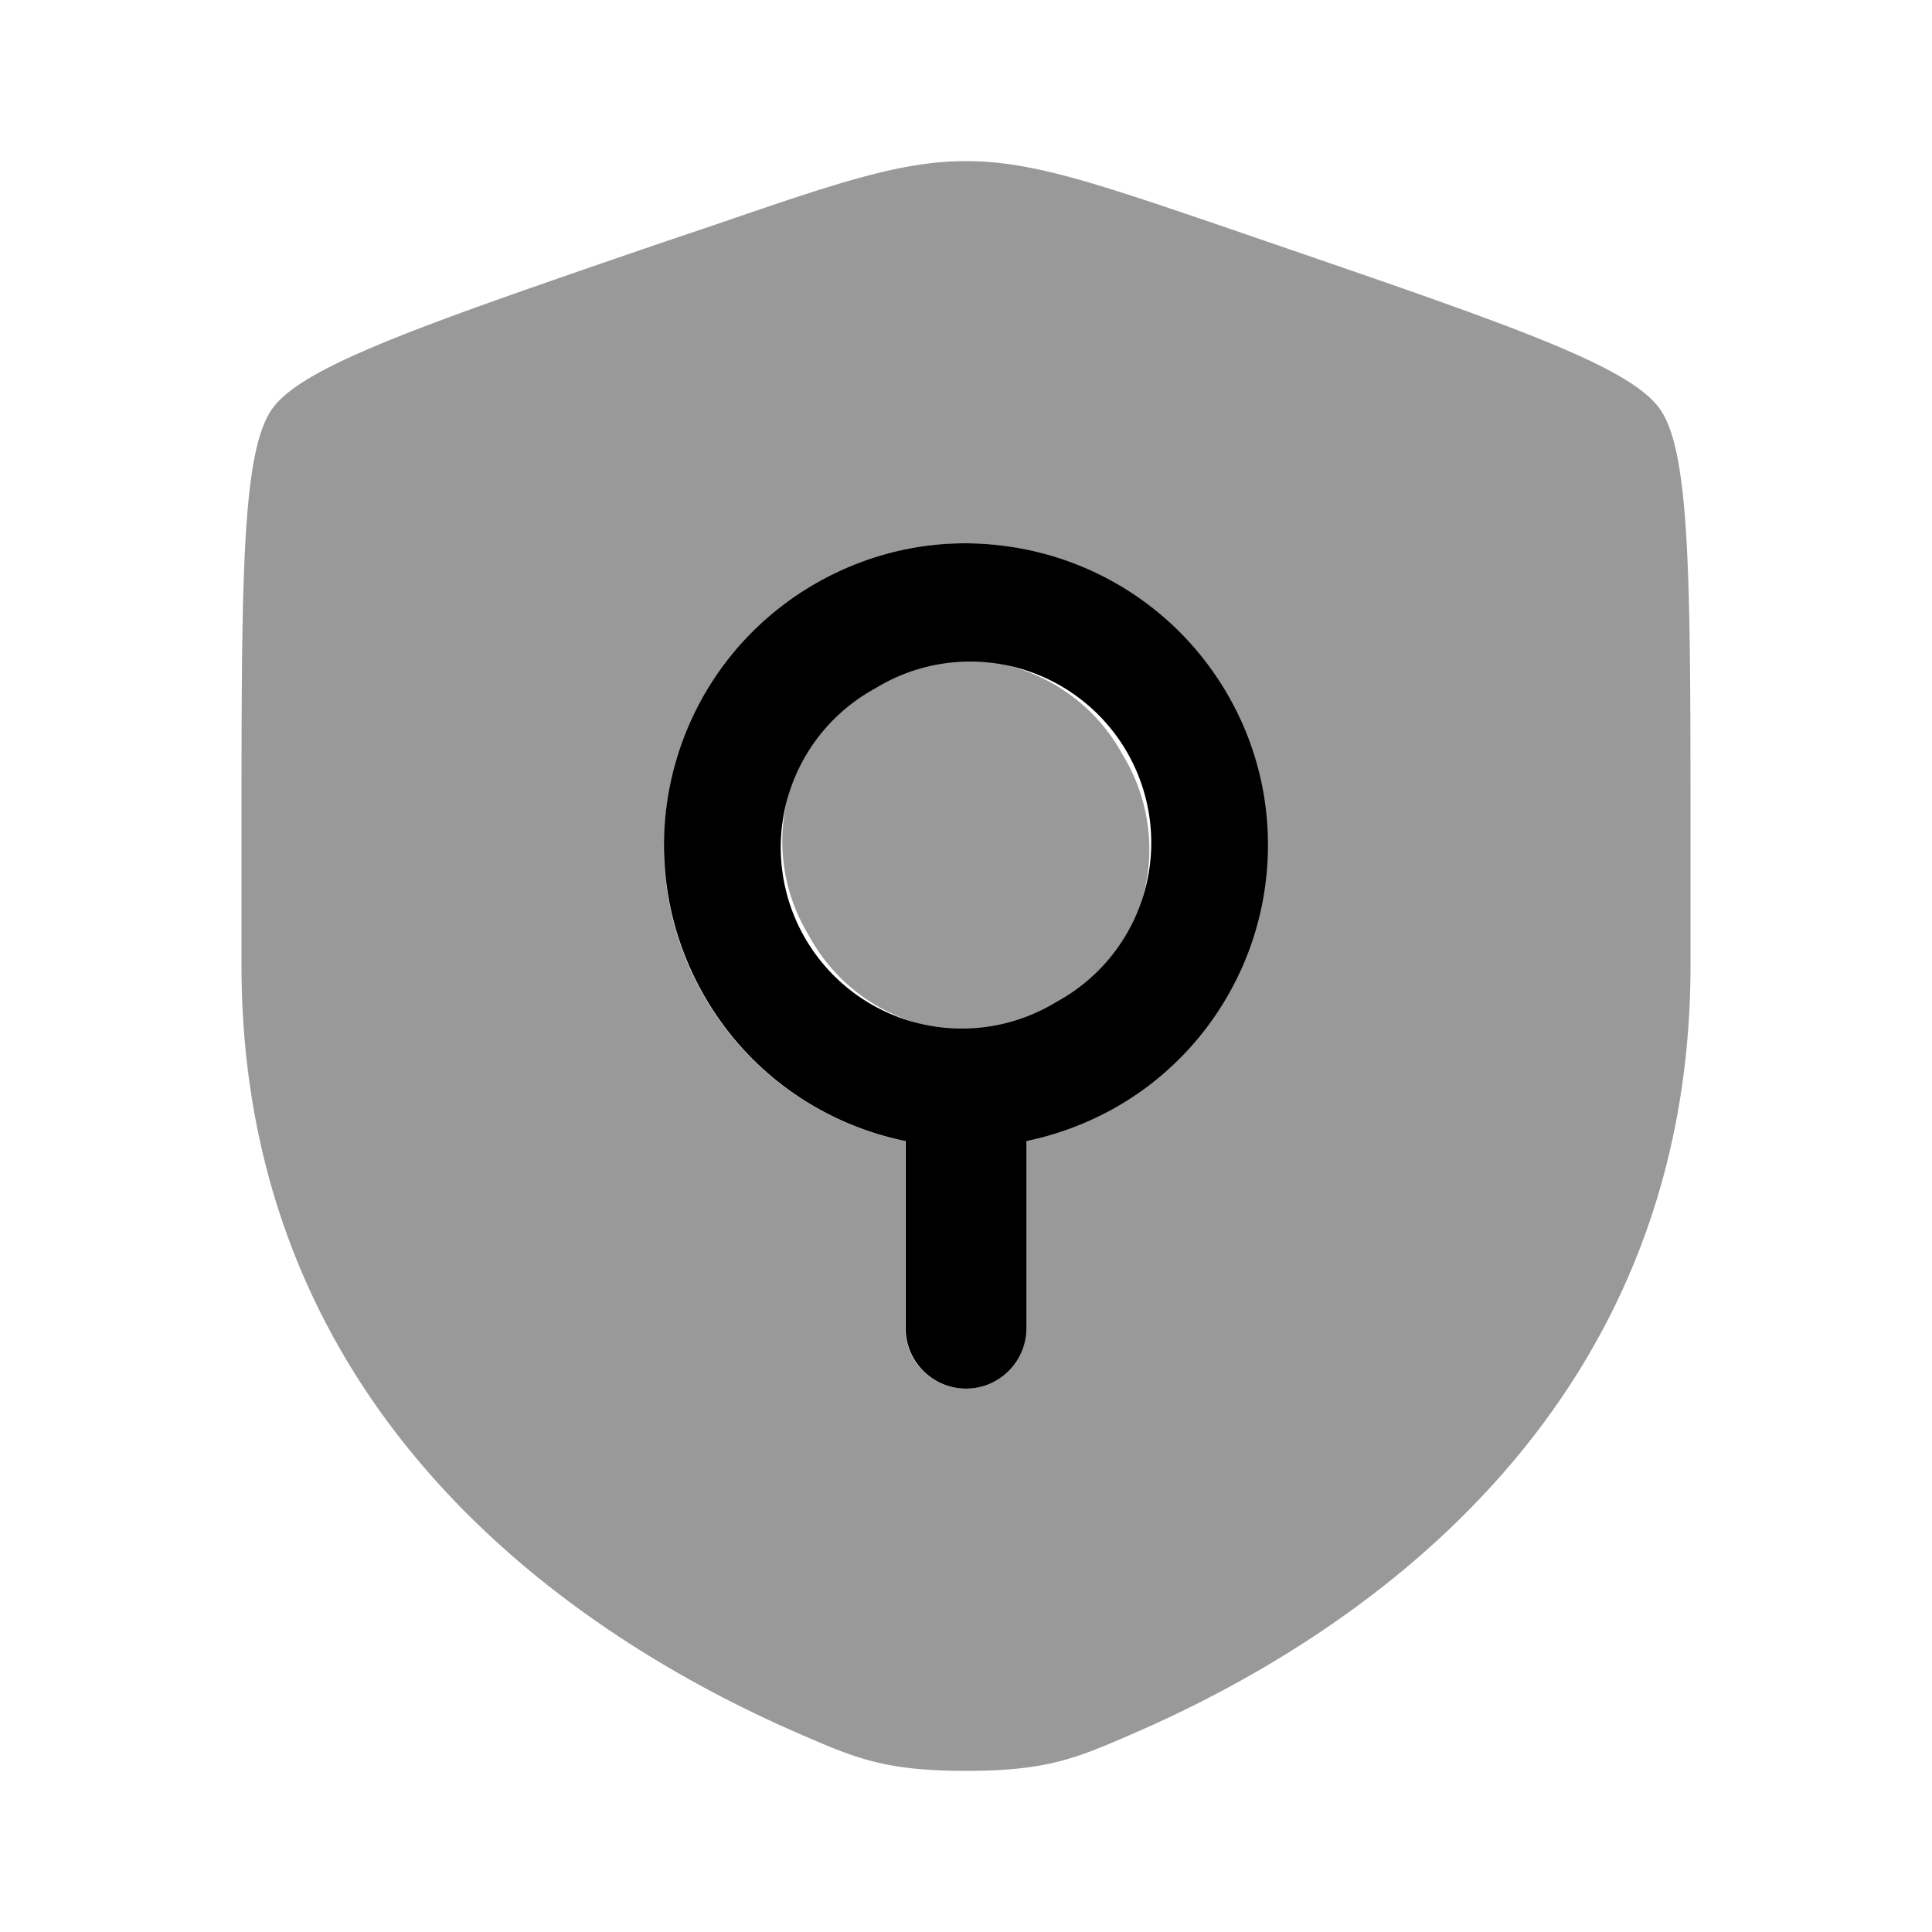 <svg xmlns="http://www.w3.org/2000/svg" viewBox="0 0 512 512"><!--!Font Awesome Pro 6.6.0 by @fontawesome - https://fontawesome.com License - https://fontawesome.com/license (Commercial License) Copyright 2024 Fonticons, Inc.--><path class="fa-secondary" opacity=".4" d="M64 221.8l0 .4 0 33.6c0 120.3 90.4 178.6 147.2 203.4c15.4 6.7 23.1 10.1 44.8 10.1s29.4-3.4 44.8-10.1C357.6 434.5 448 376.1 448 255.8l0-33.6c0-68.2 0-102.3-8.1-113.8S399.8 86 335.7 64l-12.2-4.2C290 48.4 273.3 42.7 256 42.7s-34 5.7-67.5 17.2L176.3 64C112.2 86 80.1 97 72.1 108.4C64 119.9 64 153.9 64 221.8zm112 2.2c0-27.6 14.3-54.5 40-69.3c12.6-7.3 26.4-10.7 39.9-10.7c3.2 0 6.4 .2 9.6 .6c24.1 2.9 46.6 16.8 59.7 39.4c7.3 12.6 10.7 26.4 10.7 39.9c0 10.8-2.2 21.6-6.4 31.5c-6.6 15.4-18 28.9-33.6 37.9c-7.7 4.4-15.8 7.4-24 9.1l0 49.6c0 8.8-7.2 16-16 16s-16-7.2-16-16l0-49.6c-21.6-4.4-41.4-17.7-53.3-38.4c-7.3-12.6-10.7-26.3-10.7-39.9zM214.4 248a48 48 0 1 0 83.1-48 48 48 0 1 0 -83.1 48z"/><path class="fa-primary" d="M216 154.7c15.6-9 33-12.2 49.6-10.1c24.1 2.9 46.6 16.8 59.7 39.4s13.8 49.1 4.3 71.4c-6.6 15.4-18 28.9-33.6 37.9c-7.7 4.4-15.8 7.4-24 9.1l0 49.6c0 8.8-7.2 16-16 16s-16-7.2-16-16l0-49.6c-21.6-4.4-41.4-17.7-53.3-38.4c-22.1-38.3-9-87.2 29.3-109.3zm16 27.7a48 48 0 1 0 48 83.1 48 48 0 1 0 -48-83.1z"/></svg>